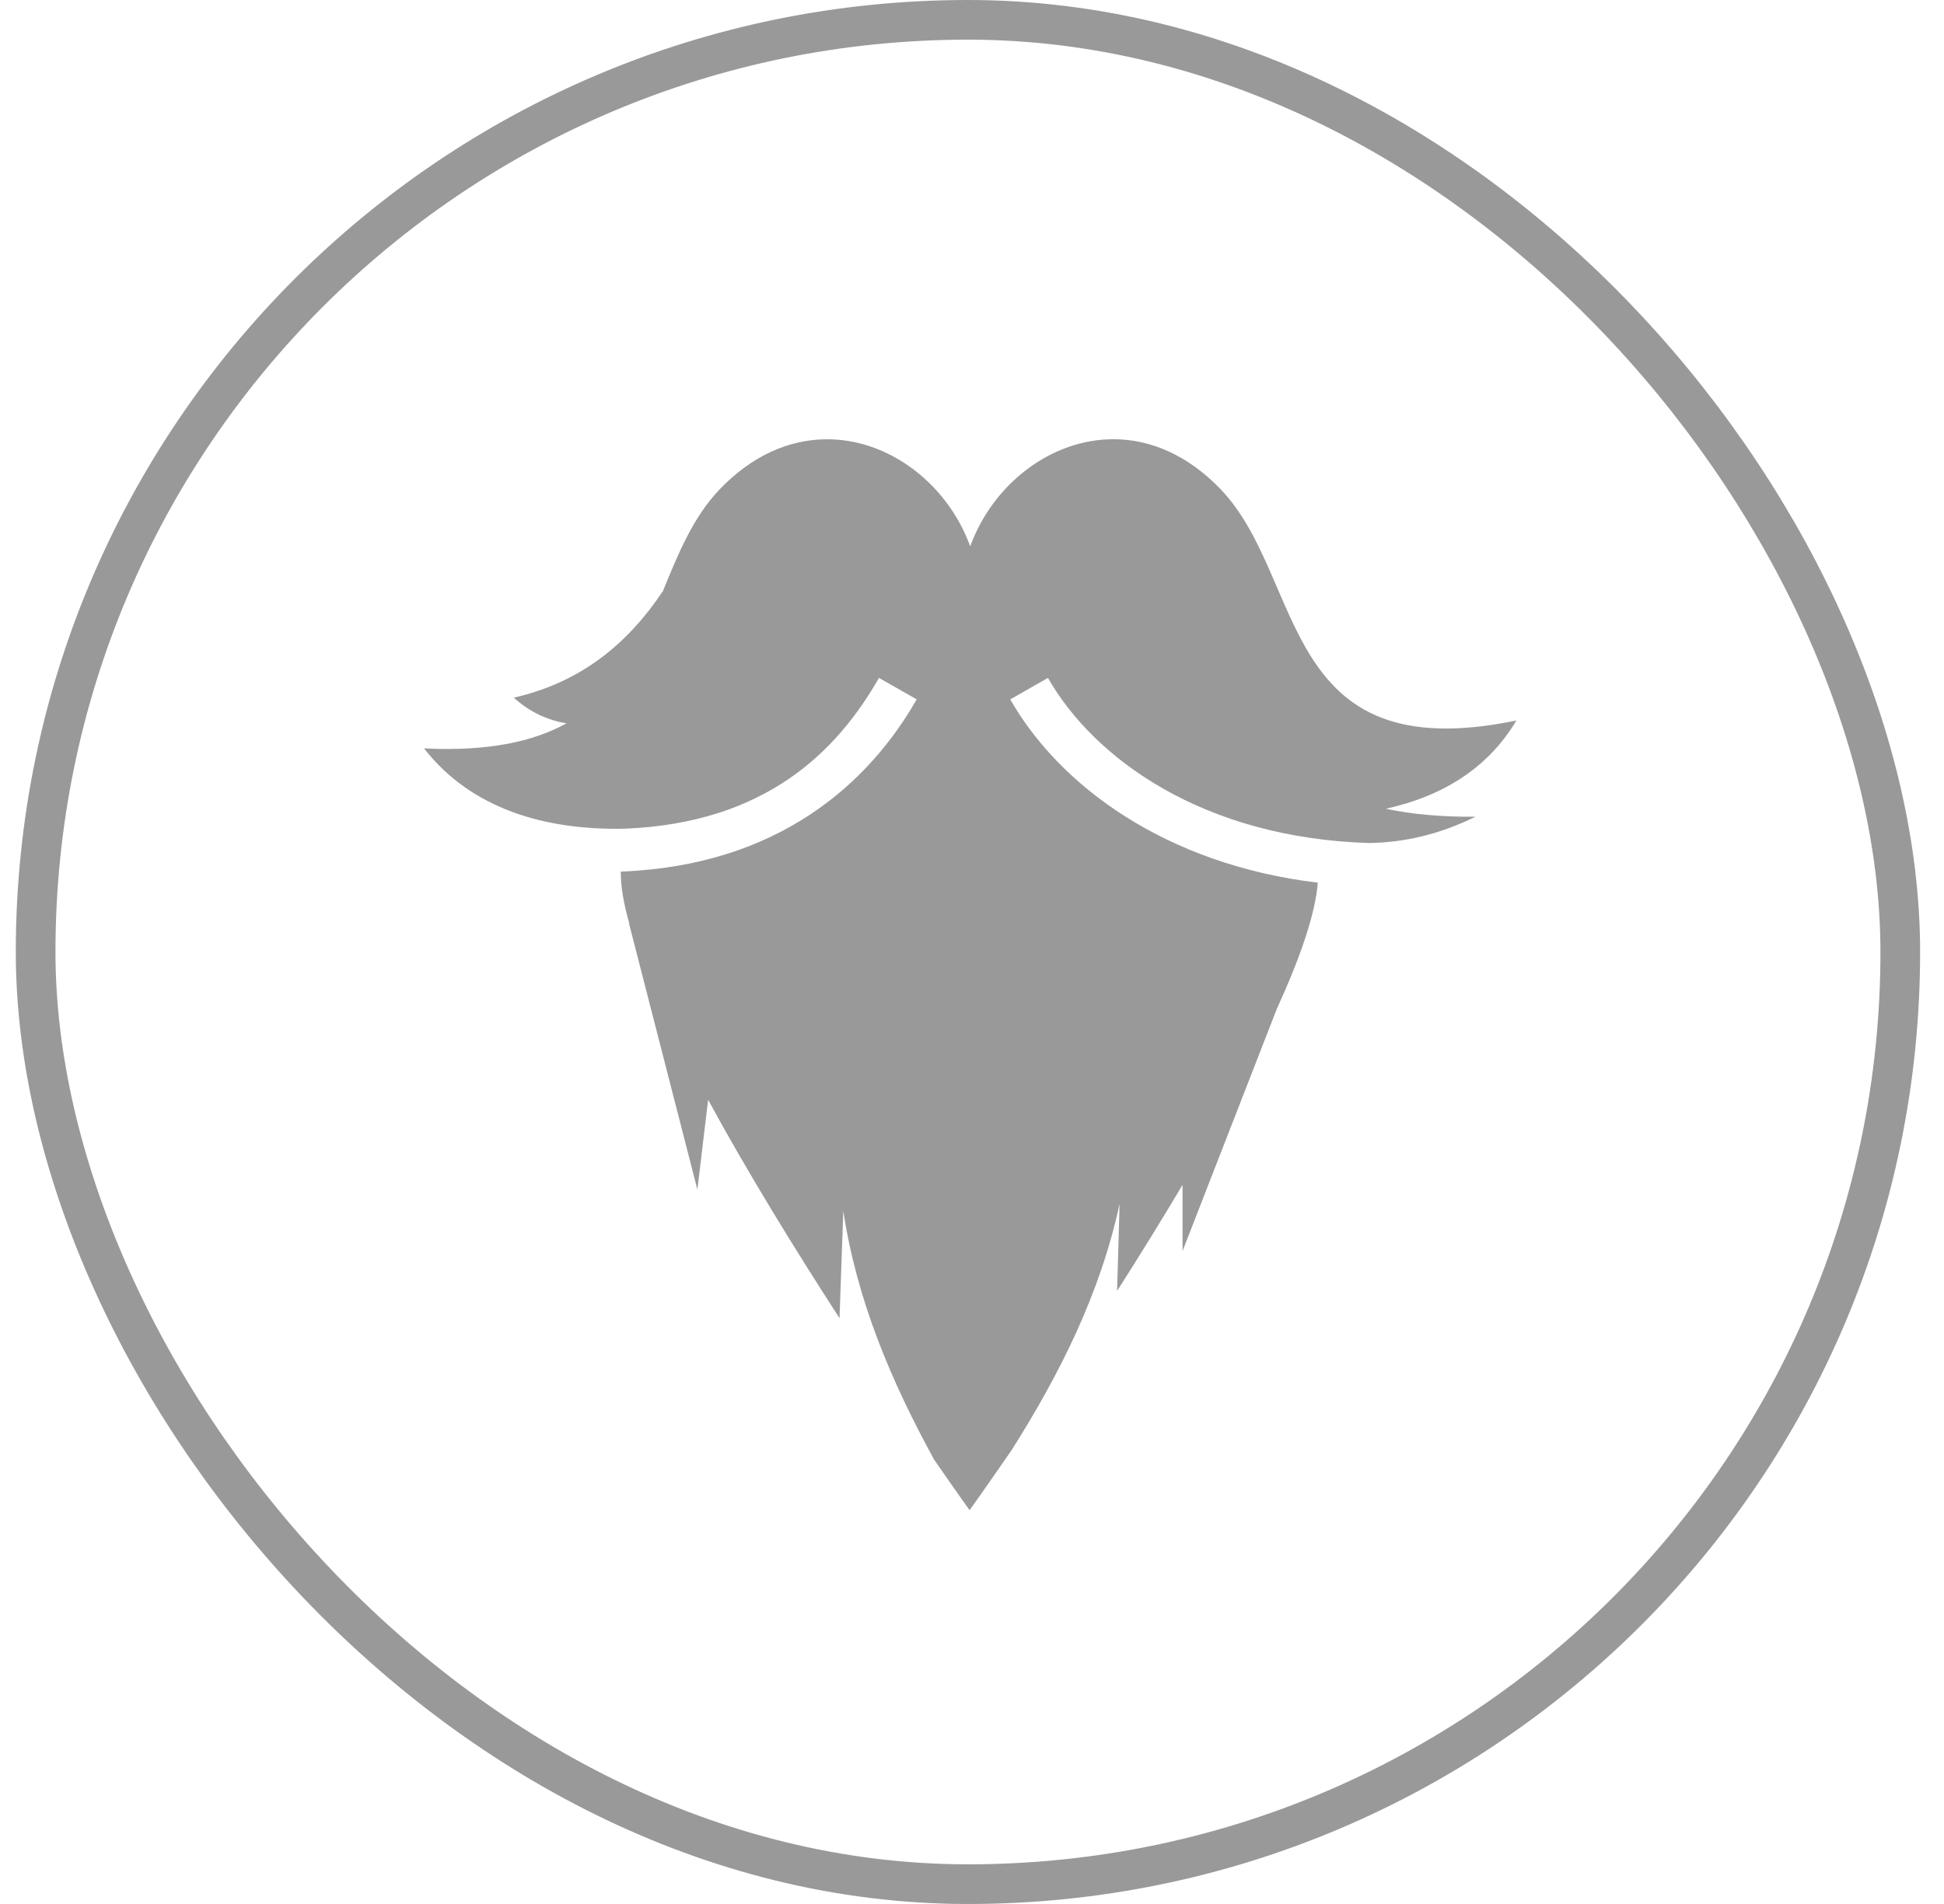 <svg width="49" height="48" viewBox="0 0 49 48" fill="none" xmlns="http://www.w3.org/2000/svg">
<rect x="0.898" y="0.5" width="47" height="47" rx="23.5" stroke="black" stroke-opacity="0.4"/>
<path d="M28.092 11.073C26.492 11.058 25.02 12.214 24.455 13.774C23.885 12.2 22.393 11.04 20.777 11.075C19.891 11.094 18.969 11.471 18.14 12.336C17.468 13.037 17.093 13.964 16.71 14.9C15.831 16.217 14.655 17.201 12.951 17.588C13.361 17.961 13.808 18.155 14.278 18.236C13.447 18.695 12.31 18.948 10.688 18.867C11.89 20.41 13.772 20.935 15.743 20.891C19.3 20.754 21.101 18.938 22.155 17.09L23.106 17.631C21.911 19.727 19.64 21.822 15.648 21.973C15.648 21.987 15.648 22.001 15.648 22.015C15.648 22.371 15.725 22.8 15.864 23.286L15.849 23.258L17.578 29.989L17.849 27.726C18.85 29.57 20.056 31.523 21.161 33.232L21.256 30.529C21.598 32.786 22.468 34.832 23.545 36.797C24.092 37.589 24.439 38.073 24.439 38.073C24.439 38.073 24.846 37.505 25.486 36.576C25.49 36.57 25.495 36.563 25.499 36.557C26.715 34.634 27.729 32.617 28.22 30.352L28.157 32.545C28.705 31.686 29.266 30.782 29.807 29.87V31.538L32.182 25.437C32.761 24.172 33.15 23.061 33.217 22.253C29.366 21.789 26.701 19.8 25.464 17.632L26.414 17.09C27.569 19.114 30.313 21.128 34.519 21.253C35.403 21.236 36.271 21.041 37.19 20.59C36.322 20.597 35.58 20.527 34.932 20.389C36.3 20.088 37.486 19.405 38.221 18.164C32.213 19.41 32.928 14.589 30.769 12.336C29.927 11.458 28.989 11.081 28.092 11.073L28.092 11.073Z" fill="black" fill-opacity="0.4"/>
</svg>

